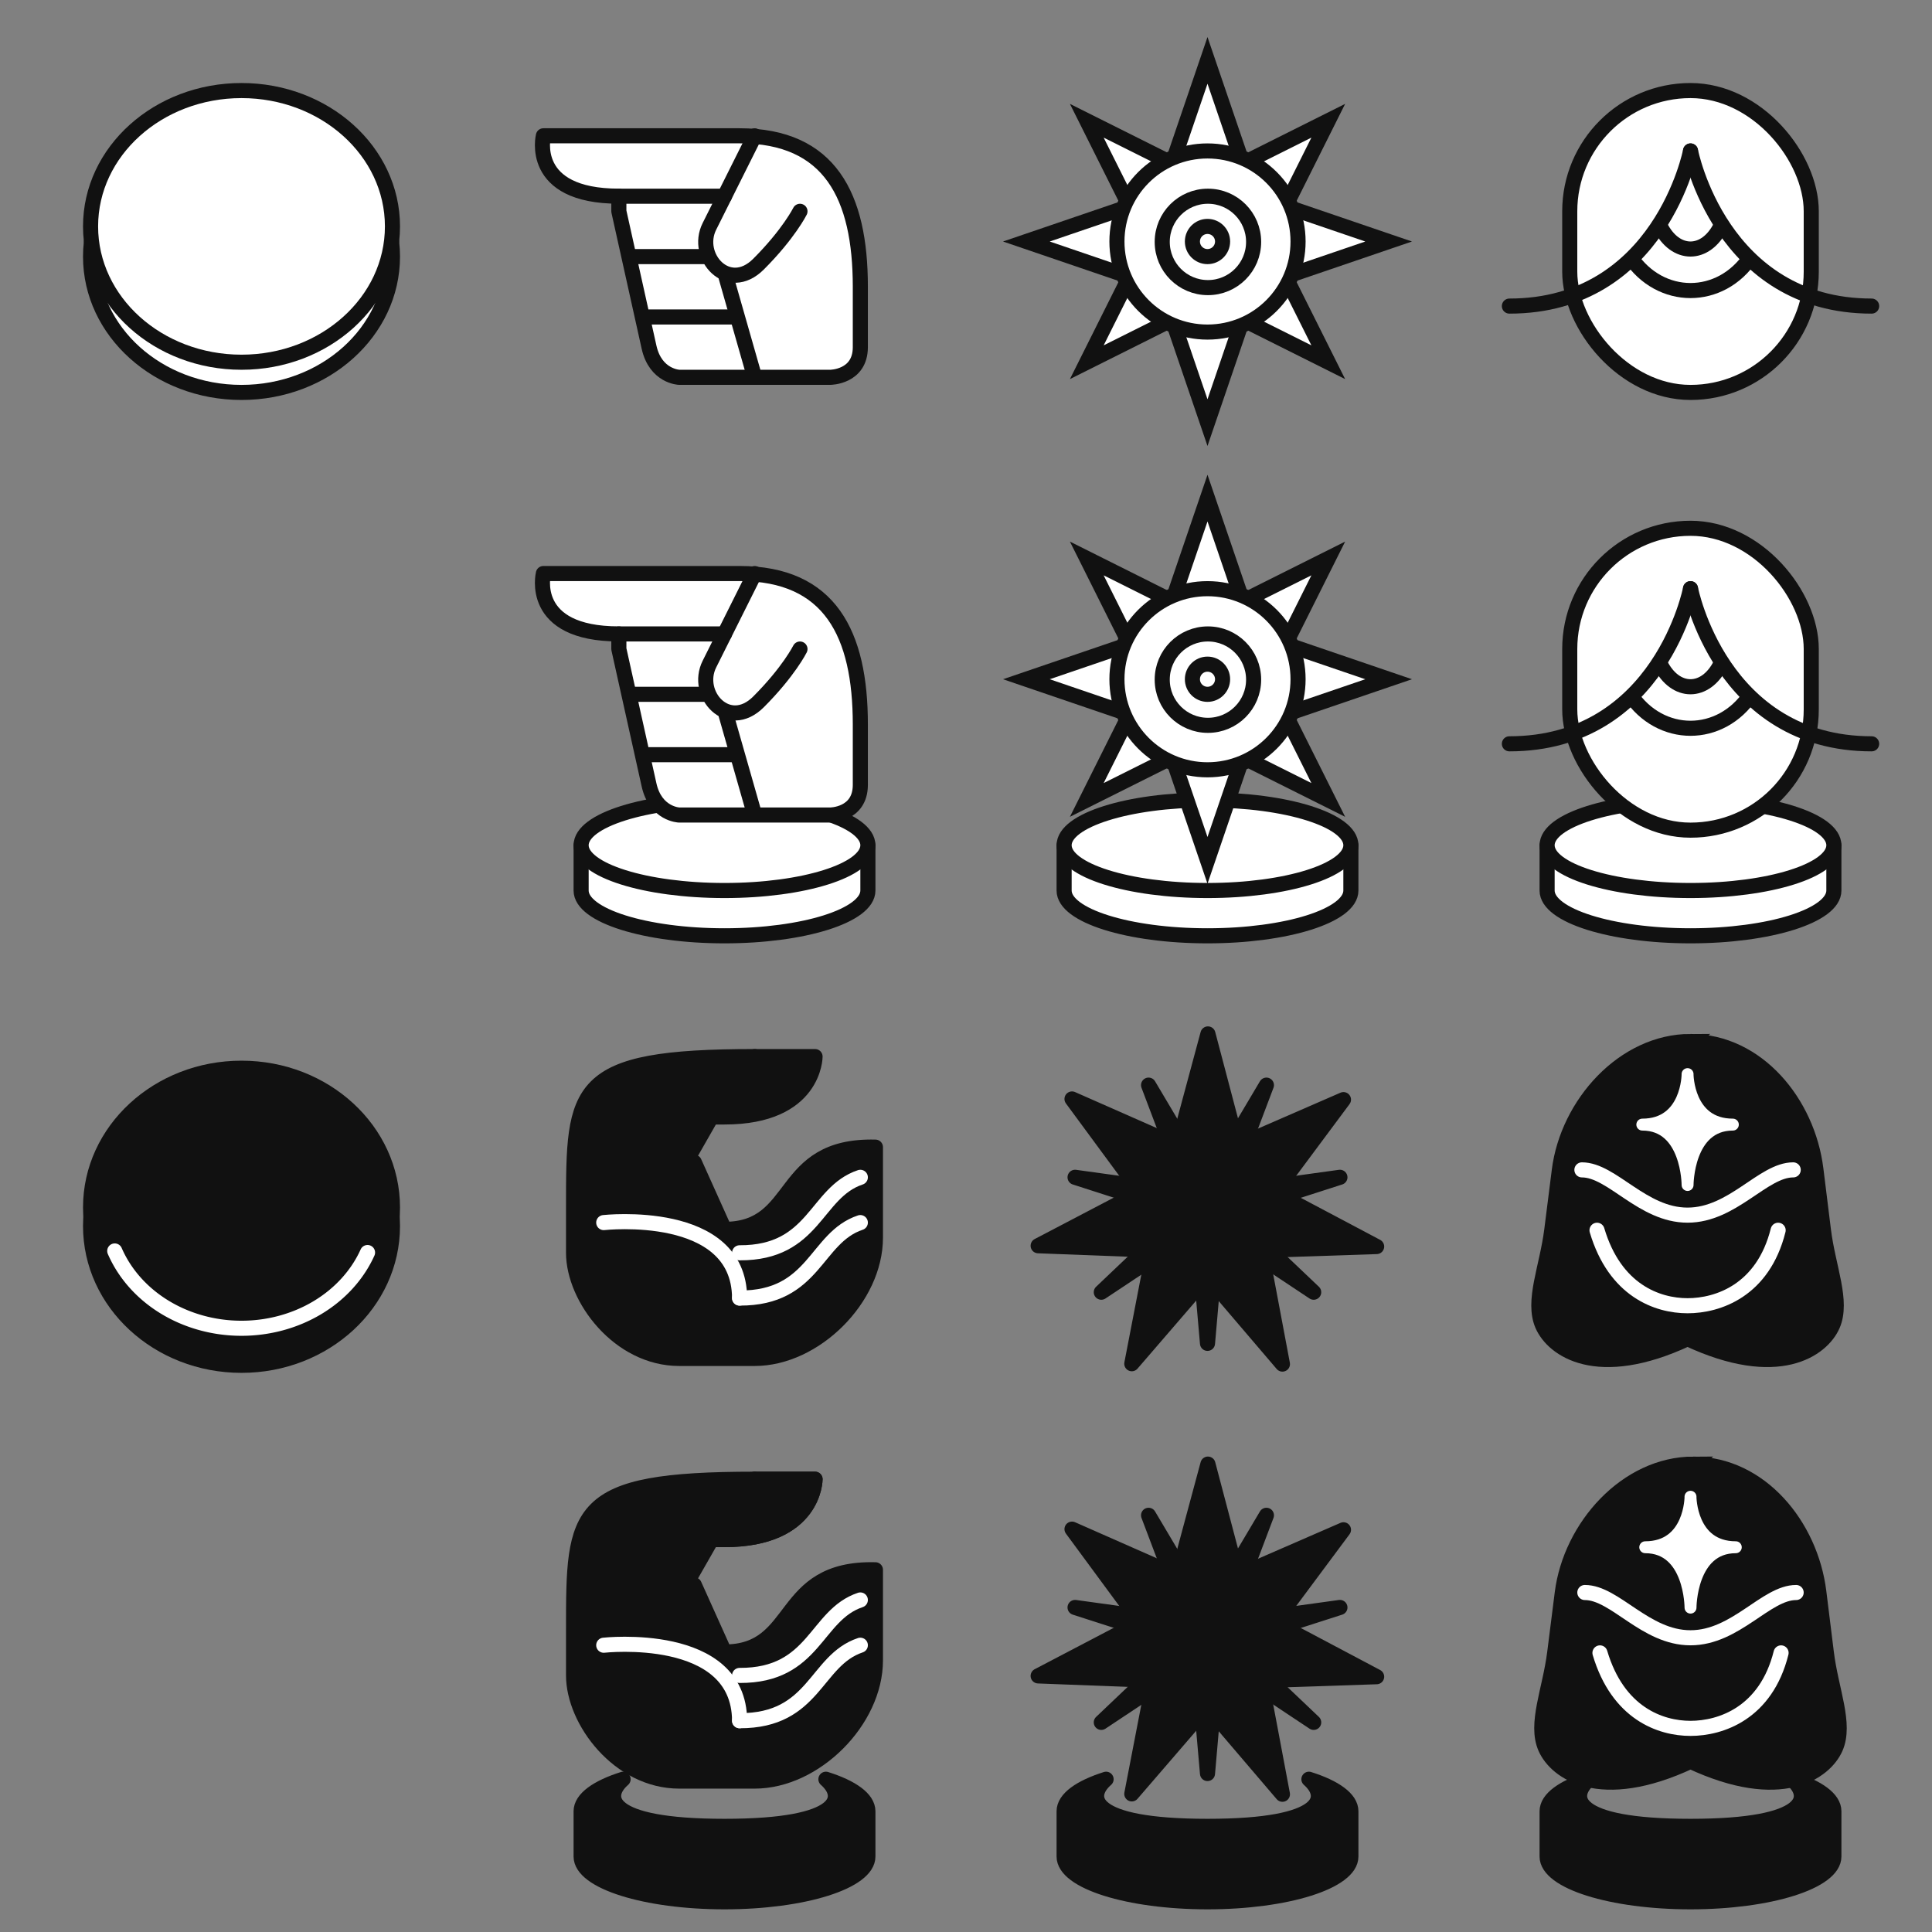 <?xml version="1.0" encoding="UTF-8" standalone="no"?>
<!-- Created with Inkscape (http://www.inkscape.org/) -->

<svg
   width="256"
   height="256"
   viewBox="0 0 67.733 67.733"
   version="1.1"
   id="svg1"
   inkscape:version="1.3.2 (091e20e, 2023-11-25, custom)"
   sodipodi:docname="pieces_sm_bw.svg"
   inkscape:export-filename="pieces_sm.png"
   inkscape:export-xdpi="192"
   inkscape:export-ydpi="192"
   xmlns:inkscape="http://www.inkscape.org/namespaces/inkscape"
   xmlns:sodipodi="http://sodipodi.sourceforge.net/DTD/sodipodi-0.dtd"
   xmlns:xlink="http://www.w3.org/1999/xlink"
   xmlns="http://www.w3.org/2000/svg"
   xmlns:svg="http://www.w3.org/2000/svg">
  <rect x="0" y="0" width="67.733" height="67.733" fill="#808080" stroke="none"/>
  <sodipodi:namedview
     id="namedview1"
     pagecolor="#ffffff"
     bordercolor="#000000"
     borderopacity="0.25"
     inkscape:showpageshadow="2"
     inkscape:pageopacity="0.0"
     inkscape:pagecheckerboard="true"
     inkscape:deskcolor="#d1d1d1"
     inkscape:document-units="mm"
     showgrid="true"
     inkscape:zoom="8.8828128"
     inkscape:cx="31.296393"
     inkscape:cy="33.60422"
     inkscape:window-width="2560"
     inkscape:window-height="1351"
     inkscape:window-x="-9"
     inkscape:window-y="-9"
     inkscape:window-maximized="1"
     inkscape:current-layer="layer1">
    <inkscape:grid
       id="grid2"
       units="px"
       originx="0"
       originy="0"
       spacingx="0.529"
       spacingy="0.529"
       empcolor="#002b4a"
       empopacity="0.506"
       color="#0026e5"
       opacity="0.149"
       empspacing="8"
       dotted="false"
       gridanglex="30"
       gridanglez="30"
       visible="true" />
  </sodipodi:namedview>
  <defs
     id="defs1">
    <filter
       style="color-interpolation-filters:sRGB;"
       height="1.192"
       width="1.192"
       y="-0.096"
       x="-0.096"
       inkscape:label="Outline"
       id="filter101">
      <feGaussianBlur
         in="SourceAlpha"
         stdDeviation="0.196"
         result="blur1"
         id="feGaussianBlur97" />
      <feComposite
         in="blur1"
         in2="SourceGraphic"
         operator="out"
         result="composite1"
         id="feComposite97" />
      <feColorMatrix
         values="1 0 0 0 0 0 1 0 0 0 0 0 1 0 0 0 0 0 29.286 -1 "
         result="colormatrix1"
         id="feColorMatrix97" />
      <feGaussianBlur
         stdDeviation="0.01"
         result="blur2"
         id="feGaussianBlur98" />
      <feComposite
         in="blur2"
         in2="blur2"
         operator="atop"
         result="composite2"
         id="feComposite98" />
      <feColorMatrix
         values="1 0 0 0 0 0 1 0 0 0 0 0 1 0 0 0 0 0 1 -0 "
         result="colormatrix2"
         id="feColorMatrix98" />
      <feGaussianBlur
         stdDeviation="0.107"
         result="blur3"
         id="feGaussianBlur99" />
      <feColorMatrix
         values="1 0 0 0 0 0 1 0 0 0 0 0 1 0 0 0 0 0 5 -1 "
         result="colormatrix3"
         id="feColorMatrix99" />
      <feFlood
         flood-opacity="1"
         flood-color="rgb(255,255,255)"
         result="flood"
         id="feFlood99" />
      <feComposite
         in="flood"
         in2="colormatrix3"
         k2="1"
         operator="in"
         result="composite3"
         id="feComposite99" />
      <feComposite
         in="SourceGraphic"
         in2="colormatrix3"
         operator="out"
         result="composite4"
         id="feComposite100" />
      <feComposite
         in="composite4"
         in2="composite3"
         k2="1"
         k3="1"
         operator="arithmetic"
         result="composite5"
         id="feComposite101" />
    </filter>
    <filter
       style="color-interpolation-filters:sRGB;"
       height="1.175"
       width="1.171"
       y="-0.088"
       x="-0.085"
       inkscape:label="Outline"
       id="filter122">
      <feGaussianBlur
         in="SourceAlpha"
         stdDeviation="0.196"
         result="blur1"
         id="feGaussianBlur118" />
      <feComposite
         in="blur1"
         in2="SourceGraphic"
         operator="out"
         result="composite1"
         id="feComposite118" />
      <feColorMatrix
         values="1 0 0 0 0 0 1 0 0 0 0 0 1 0 0 0 0 0 17.971 -1 "
         result="colormatrix1"
         id="feColorMatrix118" />
      <feGaussianBlur
         stdDeviation="0.01"
         result="blur2"
         id="feGaussianBlur119" />
      <feComposite
         in="blur2"
         in2="blur2"
         operator="atop"
         result="composite2"
         id="feComposite119" />
      <feColorMatrix
         values="1 0 0 0 0 0 1 0 0 0 0 0 1 0 0 0 0 0 1 -0 "
         result="colormatrix2"
         id="feColorMatrix119" />
      <feGaussianBlur
         stdDeviation="0.107"
         result="blur3"
         id="feGaussianBlur120" />
      <feColorMatrix
         values="1 0 0 0 0 0 1 0 0 0 0 0 1 0 0 0 0 0 5 -1 "
         result="colormatrix3"
         id="feColorMatrix120" />
      <feFlood
         flood-opacity="1"
         flood-color="rgb(255,255,255)"
         result="flood"
         id="feFlood120" />
      <feComposite
         in="flood"
         in2="colormatrix3"
         k2="1"
         operator="in"
         result="composite3"
         id="feComposite120" />
      <feComposite
         in="SourceGraphic"
         in2="colormatrix3"
         operator="out"
         result="composite4"
         id="feComposite121" />
      <feComposite
         in="composite4"
         in2="composite3"
         k2="1"
         k3="1"
         operator="arithmetic"
         result="composite5"
         id="feComposite122" />
    </filter>
    <filter
       style="color-interpolation-filters:sRGB;"
       height="1.199"
       width="1.216"
       y="-0.1"
       x="-0.108"
       inkscape:label="Outline"
       id="filter159">
      <feGaussianBlur
         in="SourceAlpha"
         stdDeviation="0.3"
         result="blur1"
         id="feGaussianBlur155" />
      <feComposite
         in="blur1"
         in2="SourceGraphic"
         operator="out"
         result="composite1"
         id="feComposite155" />
      <feColorMatrix
         values="1 0 0 0 0 0 1 0 0 0 0 0 1 0 0 0 0 0 74.543 -1 "
         result="colormatrix1"
         id="feColorMatrix155" />
      <feGaussianBlur
         stdDeviation="0.01"
         result="blur2"
         id="feGaussianBlur156" />
      <feComposite
         in="blur2"
         in2="blur2"
         operator="atop"
         result="composite2"
         id="feComposite156" />
      <feColorMatrix
         values="1 0 0 0 0 0 1 0 0 0 0 0 1 0 0 0 0 0 1 -0 "
         result="colormatrix2"
         id="feColorMatrix156" />
      <feGaussianBlur
         stdDeviation="0.049"
         result="blur3"
         id="feGaussianBlur157" />
      <feColorMatrix
         values="1 0 0 0 0 0 1 0 0 0 0 0 1 0 0 0 0 0 5 -1 "
         result="colormatrix3"
         id="feColorMatrix157" />
      <feFlood
         flood-opacity="1"
         flood-color="rgb(255,255,255)"
         result="flood"
         id="feFlood157" />
      <feComposite
         in="flood"
         in2="colormatrix3"
         k2="1"
         operator="in"
         result="composite3"
         id="feComposite157" />
      <feComposite
         in="SourceGraphic"
         in2="colormatrix3"
         operator="out"
         result="composite4"
         id="feComposite158" />
      <feComposite
         in="composite4"
         in2="composite3"
         k2="1"
         k3="1"
         operator="arithmetic"
         result="composite5"
         id="feComposite159" />
    </filter>
  </defs>
  <g
     inkscape:label="Layer 1"
     inkscape:groupmode="layer"
     id="layer1">
    <g
       id="g184"
       transform="translate(0,33.337)">
      <path
         id="path184"
         style="fill:#111111;fill-opacity:1;stroke:#111111;stroke-width:0.529;stroke-linecap:round;stroke-linejoin:round;stroke-miterlimit:100;paint-order:fill markers stroke"
         d="m 28.955,29.04 c 0.91,0.287 1.472,0.684 1.472,1.123 v 1.587 c 0,0.877 -2.251,1.587 -5.027,1.587 -2.776,0 -5.027,-0.711 -5.027,-1.587 v -1.587 c 0,-0.438 0.563,-0.835 1.472,-1.123 -0.679,0.593 -0.679,1.652 3.555,1.652 4.233,0 4.233,-1.058 3.555,-1.652 z"
         sodipodi:nodetypes="cssssscsc" />
    </g>
    <use
       x="0"
       y="0"
       xlink:href="#g181"
       id="use183"
       transform="translate(16.933)" />
    <use
       x="0"
       y="0"
       xlink:href="#use183"
       id="use184"
       transform="translate(16.933)" />
    <g
       id="g181"
       transform="translate(0,-0.529)">
      <path
         id="ellipse181"
         style="fill:#ffffff;stroke:#111111;stroke-width:0.529;stroke-linecap:round;stroke-linejoin:round;stroke-miterlimit:100;paint-order:fill markers stroke"
         d="m 30.427,31.75 c 0,0.877 -2.251,1.587 -5.027,1.587 -2.776,0 -5.027,-0.711 -5.027,-1.587 v -1.588 c 0.91,-0.287 3.639,2e-6 5.027,2e-6 1.388,0 4.117,-0.287 5.027,-2e-6 z"
         sodipodi:nodetypes="ssccscs" />
      <ellipse
         style="fill:#ffffff;fill-opacity:1;stroke:#111111;stroke-width:0.529;stroke-linecap:round;stroke-linejoin:round;stroke-miterlimit:100;stroke-dasharray:none;stroke-dashoffset:0;stroke-opacity:1;paint-order:fill markers stroke"
         id="ellipse178"
         cx="25.4"
         cy="30.162"
         rx="5.027"
         ry="1.587" />
    </g>
    <ellipse
       style="fill:#ffffff;fill-opacity:1;stroke:#111111;stroke-width:0.529;stroke-linecap:round;stroke-linejoin:round;stroke-miterlimit:10.3;stroke-dasharray:none;stroke-opacity:1;paint-order:normal"
       id="ellipse179"
       cx="8.467"
       cy="8.996"
       ry="4.762"
       rx="5.292" />
    <path
       sodipodi:type="star"
       style="fill:#ffffff;fill-opacity:1;stroke:#111111;stroke-width:0.529;stroke-linecap:round;stroke-linejoin:miter;stroke-dasharray:none;stroke-opacity:1;paint-order:normal"
       id="path4"
       inkscape:flatsided="false"
       sodipodi:sides="4"
       sodipodi:cx="42.333328"
       sodipodi:cy="8.4666662"
       sodipodi:r1="6.3499994"
       sodipodi:r2="2.2859998"
       sodipodi:arg1="-1.5707963"
       sodipodi:arg2="-0.78539816"
       inkscape:rounded="0"
       inkscape:randomized="0"
       d="m 42.333,2.117 1.616,4.734 4.734,1.616 -4.734,1.616 -1.616,4.734 -1.616,-4.734 -4.734,-1.616 4.734,-1.616 z" />
    <path
       sodipodi:type="star"
       style="fill:#ffffff;fill-opacity:1;stroke:#111111;stroke-width:0.529;stroke-linecap:round;stroke-linejoin:miter;stroke-miterlimit:10.3;stroke-dasharray:none;stroke-opacity:1;paint-order:normal"
       id="path5"
       inkscape:flatsided="false"
       sodipodi:sides="4"
       sodipodi:cx="42.333328"
       sodipodi:cy="8.4666662"
       sodipodi:r1="5.9868393"
       sodipodi:r2="2.1166699"
       sodipodi:arg1="-0.78539776"
       sodipodi:arg2="1.0062614e-07"
       inkscape:rounded="0"
       inkscape:randomized="0"
       d="m 46.567,4.233 -2.117,4.233 2.117,4.233 -4.233,-2.117 -4.233,2.117 2.117,-4.233 -2.117,-4.233 4.233,2.117 z" />
    <ellipse
       style="fill:#ffffff;fill-opacity:1;stroke:#111111;stroke-width:0.529;stroke-linecap:round;stroke-linejoin:miter;stroke-dasharray:none;stroke-opacity:1;paint-order:normal"
       id="path6"
       cx="42.333"
       cy="8.467"
       rx="3.175"
       ry="3.175" />
    <circle
       style="fill:none;fill-opacity:1;stroke:#111111;stroke-width:0.529;stroke-linecap:round;stroke-linejoin:round;stroke-miterlimit:10.3;stroke-opacity:1"
       id="path23"
       cx="-22.225"
       cy="9.525"
       r="1.058" />
    <circle
       style="fill:none;fill-opacity:1;stroke:#111111;stroke-width:0.529;stroke-linecap:round;stroke-linejoin:round;stroke-miterlimit:10.3;stroke-opacity:1"
       id="path24"
       cx="-22.225"
       cy="9.525"
       r="2.117" />
    <g
       id="g1">
      <rect
         style="fill:#ffffff;fill-opacity:1;stroke:#111111;stroke-width:0.529;stroke-linecap:round;stroke-linejoin:miter;stroke-miterlimit:10.3;stroke-dasharray:none;stroke-opacity:1;paint-order:normal"
         id="rect7"
         width="8.467"
         height="10.583"
         x="55.033"
         y="3.175"
         rx="4.233"
         ry="4.233" />
      <path
         style="fill:none;fill-opacity:1;stroke:#111111;stroke-width:0.529;stroke-linecap:round;stroke-linejoin:miter;stroke-miterlimit:10.3;stroke-dasharray:none;stroke-opacity:1;paint-order:normal"
         d="m 65.617,10.731 c -5.292,0 -6.35,-5.439 -6.35,-5.439"
         id="path8" />
      <path
         style="fill:none;fill-opacity:1;stroke:#111111;stroke-width:0.529;stroke-linecap:round;stroke-linejoin:miter;stroke-miterlimit:10.3;stroke-dasharray:none;stroke-opacity:1;paint-order:normal"
         d="m 52.917,10.731 c 5.292,0 6.35,-5.439 6.35,-5.439"
         id="path10" />
      <path
         style="fill:none;fill-opacity:1;stroke:#111111;stroke-width:0.529;stroke-linecap:butt;stroke-linejoin:round;stroke-miterlimit:10.3;stroke-opacity:1"
         d="m 58.208,7.937 c 0.529,1.058 1.587,1.058 2.117,0"
         id="path26" />
      <path
         style="fill:none;fill-opacity:1;stroke:#111111;stroke-width:0.529;stroke-linecap:butt;stroke-linejoin:round;stroke-miterlimit:10.3;stroke-opacity:1"
         d="m 57.15,8.996 c 1.058,1.587 3.175,1.587 4.233,0"
         id="path27" />
    </g>
    <ellipse
       style="fill:none;fill-opacity:1;stroke:#111111;stroke-width:0.529;stroke-linecap:butt;stroke-linejoin:round;stroke-miterlimit:10.3;stroke-opacity:1"
       id="path28"
       cx="42.348"
       cy="8.481"
       rx="1.602"
       ry="1.602" />
    <circle
       style="fill:none;fill-opacity:1;stroke:#111111;stroke-width:0.529;stroke-linecap:butt;stroke-linejoin:round;stroke-miterlimit:10.3;stroke-opacity:1"
       id="path29"
       cx="42.333"
       cy="8.467"
       r="0.529" />
    <ellipse
       style="fill:#ffffff;fill-opacity:1;stroke:#111111;stroke-width:0.529;stroke-linecap:round;stroke-linejoin:round;stroke-miterlimit:10.3;stroke-dasharray:none;stroke-opacity:1;paint-order:normal"
       id="circle39"
       cx="8.467"
       cy="7.937"
       ry="4.762"
       rx="5.292" />
    <use
       x="0"
       y="0"
       xlink:href="#path4"
       id="use1"
       transform="translate(3.1308372e-6,15.346)"
       style="fill:#111111;fill-opacity:1;stroke:#111111;stroke-opacity:1" />
    <use
       x="0"
       y="0"
       xlink:href="#path5"
       id="use2"
       transform="translate(3.1308372e-6,15.346)"
       style="fill:#111111;fill-opacity:1;stroke:#111111;stroke-opacity:1" />
    <use
       x="0"
       y="0"
       xlink:href="#path6"
       id="use3"
       transform="translate(3.1308372e-6,15.346)"
       style="fill:#111111;fill-opacity:1;stroke:#111111;stroke-opacity:1" />
    <use
       x="0"
       y="0"
       xlink:href="#path28"
       id="use14"
       transform="translate(3.1308372e-6,15.346)"
       style="fill:#111111;fill-opacity:1;stroke:#111111;stroke-opacity:1" />
    <use
       x="0"
       y="0"
       xlink:href="#path29"
       id="use15"
       transform="translate(3.1308372e-6,15.346)"
       style="fill:#111111;fill-opacity:1;stroke:#111111;stroke-opacity:1" />
    <use
       x="0"
       y="0"
       xlink:href="#path2"
       id="use19"
       transform="translate(0,16.933)"
       style="stroke:#111111;stroke-opacity:1;fill:#111111;fill-opacity:1" />
    <use
       x="0"
       y="0"
       xlink:href="#path3"
       id="use20"
       transform="translate(0,16.933)"
       style="stroke:#111111;stroke-opacity:1;fill:#111111;fill-opacity:1" />
    <use
       x="0"
       y="0"
       xlink:href="#path21"
       id="use22"
       transform="translate(0.529,14.817)"
       style="fill:#111111;fill-opacity:1;stroke:#111111;stroke-opacity:1" />
    <g
       id="g127"
       transform="translate(-0.103,-0.261)">
      <path
         id="rect19"
         style="fill:#111111;stroke:#111111;stroke-width:0.529;stroke-linecap:round;stroke-miterlimit:10.3"
         d="m 59.37,36.774 c 2.345,0 4.107,2.153 4.395,4.48 l 0.265,2.138 c 0.162,1.313 0.692,2.487 0.32,3.332 -0.371,0.846 -1.908,1.959 -5.083,0.469 -3.175,1.49 -4.713,0.376 -5.085,-0.47 -0.372,-0.846 0.157,-2.019 0.323,-3.332 l 0.265,-2.096 c 0.294,-2.327 2.256,-4.522 4.601,-4.522 z"
         sodipodi:nodetypes="sssscssss" />
      <path
         style="fill:#111111;fill-opacity:1;stroke:#111111;stroke-width:0.529;stroke-linecap:round;stroke-linejoin:round;stroke-miterlimit:10.3;stroke-opacity:1"
         d="m 56.981,42.333 c 1.228,10e-7 2.286,-1.323 2.286,-2.646 v 2.646 z"
         id="path2"
         sodipodi:nodetypes="cccc" />
      <path
         style="fill:#111111;fill-opacity:1;stroke:#111111;stroke-width:0.529;stroke-linecap:round;stroke-linejoin:round;stroke-miterlimit:10.3;stroke-opacity:1"
         d="m 61.553,42.333 c -1.228,10e-7 -2.286,-1.323 -2.286,-2.646 v 2.646 z"
         id="path3"
         sodipodi:nodetypes="cccc" />
      <path
         style="fill:none;fill-opacity:1;stroke:#ffffff;stroke-width:0.529;stroke-linecap:round;stroke-linejoin:miter;stroke-miterlimit:4;stroke-dasharray:none;stroke-opacity:1;paint-order:normal"
         d="m 55.562,41.275 c 1.058,0 2.117,1.587 3.704,1.587 1.587,0 2.646,-1.587 3.704,-1.587"
         id="path9"
         sodipodi:nodetypes="csc" />
      <path
         style="fill:#ffffff;fill-opacity:1;stroke:#ffffff;stroke-width:0.418;stroke-linecap:round;stroke-linejoin:round;stroke-miterlimit:100;stroke-dasharray:none;stroke-opacity:1;paint-order:normal"
         d="m 59.267,37.918 c 0,0 10e-7,1.77 -1.587,1.77 1.587,0 1.587,2.117 1.587,2.117 0,0 0,-2.117 1.587,-2.117 -1.587,0 -1.588,-1.77 -1.588,-1.77 z"
         id="path11"
         sodipodi:nodetypes="ccccc" />
      <path
         style="fill:none;fill-opacity:1;stroke:#ffffff;stroke-width:0.529;stroke-linecap:round;stroke-linejoin:round;stroke-miterlimit:100;stroke-dasharray:none;stroke-opacity:1;paint-order:normal"
         d="m 56.092,43.392 c 0.628,2.117 2.117,2.646 3.175,2.646 1.058,0 2.646,-0.529 3.175,-2.646"
         id="path12"
         sodipodi:nodetypes="csc" />
    </g>
    <g
       id="g101">
      <path
         sodipodi:type="star"
         style="fill:#111111;fill-opacity:1;stroke:#111111;stroke-width:0.529;stroke-linecap:round;stroke-linejoin:round;stroke-miterlimit:100;stroke-dasharray:none;stroke-opacity:1;paint-order:fill markers stroke"
         id="path36"
         inkscape:flatsided="false"
         sodipodi:sides="7"
         sodipodi:cx="42.333328"
         sodipodi:cy="42.333332"
         sodipodi:r1="6.0854335"
         sodipodi:r2="2.4054787"
         sodipodi:arg1="-1.5684186"
         sodipodi:arg2="-1.1196196"
         inkscape:rounded="0"
         inkscape:randomized="0"
         d="m 42.348,36.248 1.034,3.921 3.718,-1.618 -2.42,3.253 3.583,1.898 -4.053,0.136 0.75,3.985 -2.633,-3.084 -2.648,3.071 0.769,-3.981 -4.052,-0.155 3.592,-1.881 -2.405,-3.265 3.71,1.636 z"
         inkscape:transform-center-x="0.0032203353"
         inkscape:transform-center-y="-0.29818427" />
      <path
         sodipodi:type="star"
         style="fill:#111111;fill-opacity:1;stroke:#111111;stroke-width:0.529;stroke-linecap:round;stroke-linejoin:round;stroke-miterlimit:100;stroke-dasharray:none;stroke-opacity:1;paint-order:fill markers stroke"
         id="path37"
         inkscape:flatsided="false"
         sodipodi:sides="7"
         sodipodi:cx="42.333328"
         sodipodi:cy="42.333332"
         sodipodi:r1="4.7624998"
         sodipodi:r2="0.80962497"
         sodipodi:arg1="1.5707963"
         sodipodi:arg2="2.0195953"
         inkscape:rounded="0"
         inkscape:randomized="0"
         d="m 42.333,47.096 -0.351,-4.033 -3.372,2.24 2.934,-2.789 -3.854,-1.24 4.01,0.555 -1.433,-3.786 2.066,3.481 2.066,-3.481 -1.433,3.786 4.01,-0.555 -3.854,1.24 2.934,2.789 -3.372,-2.24 z"
         inkscape:transform-center-y="0.23581731" />
    </g>
    <path
       id="path25"
       style="fill:#ffffff;fill-opacity:1;stroke:#ffffff;stroke-width:0.132;stroke-linecap:round;stroke-linejoin:round;stroke-miterlimit:10.3;stroke-dasharray:none;stroke-opacity:1"
       d="m 83.079,31.75 a 2.117,2.117 0 0 0 -0.07,-0.522 2.117,2.117 0 0 1 -2.047,1.58 2.117,2.117 0 0 1 -2.045,-1.587 2.117,2.117 0 0 0 -0.071,0.529 2.117,2.117 0 0 0 2.117,2.117 2.117,2.117 0 0 0 2.117,-2.117 z" />
    <g
       id="g165">
      <path
         style="fill:#ffffff;fill-opacity:1;stroke:#111111;stroke-width:0.529;stroke-linecap:round;stroke-linejoin:round;stroke-miterlimit:100;stroke-dasharray:none;stroke-opacity:1;paint-order:fill markers stroke"
         d="m 21.696,7.408 1.058,4.762 c 0.23,1.033 1.058,1.058 1.058,1.058 h 5.292 c 0,0 1.058,0 1.058,-1.058 l 1e-6,-2.117 c 1e-6,-3.175 -1.058,-5.292 -4.233,-5.292 h -2.646 l -4.233,0 c 0,0 -0.529,2.117 2.646,2.117 z"
         id="path38"
         sodipodi:nodetypes="csccssscccc" />
      <path
         style="fill:none;fill-opacity:1;stroke:#111111;stroke-width:0.529;stroke-linecap:round;stroke-linejoin:round;stroke-miterlimit:100;stroke-dasharray:none;stroke-opacity:1;paint-order:fill markers stroke"
         d="m 26.458,4.762 c 0,0 -1.058,2.117 -1.587,3.175 -0.529,1.058 0.663,2.381 1.722,1.323 1.058,-1.058 1.453,-1.852 1.453,-1.852"
         id="path40"
         sodipodi:nodetypes="cssc" />
      <path
         style="fill:#ffffff;fill-opacity:1;stroke:#111111;stroke-width:0.529;stroke-linecap:round;stroke-linejoin:round;stroke-miterlimit:100;stroke-dasharray:none;stroke-opacity:1;paint-order:fill markers stroke"
         d="m 21.696,6.879 h 3.704"
         id="path42"
         sodipodi:nodetypes="cc" />
      <path
         style="fill:#ffffff;fill-opacity:1;stroke:#111111;stroke-width:0.529;stroke-linecap:butt;stroke-linejoin:round;stroke-miterlimit:100;stroke-dasharray:none;stroke-opacity:1;paint-order:fill markers stroke"
         d="M 26.458,13.229 25.4,9.525"
         id="path45"
         sodipodi:nodetypes="cc" />
      <path
         style="fill:#ffffff;fill-opacity:1;stroke:#111111;stroke-width:0.529;stroke-linecap:round;stroke-linejoin:round;stroke-miterlimit:100;stroke-dasharray:none;stroke-opacity:1;paint-order:fill markers stroke"
         d="m 22.754,11.113 h 2.91"
         id="path46"
         sodipodi:nodetypes="cc" />
      <path
         style="fill:#ffffff;fill-opacity:1;stroke:#111111;stroke-width:0.529;stroke-linecap:butt;stroke-linejoin:round;stroke-miterlimit:100;stroke-dasharray:none;stroke-opacity:1;paint-order:fill markers stroke"
         d="m 22.225,8.996 h 2.646"
         id="path47"
         sodipodi:nodetypes="cc" />
    </g>
    <g
       id="g49"
       transform="translate(0.529)">
      <path
         style="fill:#111111;fill-opacity:1;stroke:#111111;stroke-width:0.529;stroke-linecap:round;stroke-linejoin:round;stroke-miterlimit:10.3;stroke-opacity:1"
         d="m 25.929,37.042 c -6.35,0 -6.35,1.058 -6.35,5.292 l -1e-6,1.587 c -10e-7,1.587 1.587,3.704 3.704,3.704 l 2.646,1e-6 c 2.117,-1e-6 4.233,-2.117 4.233,-4.233 0,0 -2e-6,-2.646 0,-3.175 -3.44,-0.089 -2.646,2.882 -5.292,2.882 -2e-6,0 -1.058,-2.352 -1.058,-2.352"
         id="path19"
         sodipodi:nodetypes="cssscscsc" />
      <path
         style="fill:#111111;fill-opacity:1;stroke:#111111;stroke-width:0.529;stroke-linecap:round;stroke-linejoin:round;stroke-miterlimit:10.3;stroke-opacity:1"
         d="m 25.929,37.042 h 2.117 c 0,0 0,2.117 -3.175,2.117 h -1.058"
         id="path21"
         sodipodi:nodetypes="ccc" />
      <path
         style="fill:#111111;fill-opacity:1;stroke:#ffffff;stroke-width:0.529;stroke-linecap:round;stroke-linejoin:round;stroke-miterlimit:10.3;stroke-dasharray:none;stroke-opacity:1"
         d="m 29.633,42.862 c -1.587,0.529 -1.588,2.656 -4.233,2.646"
         id="path22"
         sodipodi:nodetypes="cc" />
      <path
         style="fill:#111111;fill-opacity:1;stroke:#ffffff;stroke-width:0.529;stroke-linecap:round;stroke-linejoin:round;stroke-miterlimit:10.3;stroke-dasharray:none;stroke-opacity:1"
         d="m 29.633,41.275 c -1.587,0.529 -1.588,2.656 -4.233,2.646"
         id="path48"
         sodipodi:nodetypes="cc" />
      <path
         style="fill:none;fill-opacity:1;stroke:#ffffff;stroke-width:0.529;stroke-linecap:round;stroke-linejoin:round;stroke-miterlimit:100;stroke-dasharray:none;stroke-opacity:1;paint-order:fill markers stroke"
         d="m 25.4,45.508 c -0.015,-3.175 -4.763,-2.646 -4.763,-2.646"
         id="path49"
         sodipodi:nodetypes="cc" />
    </g>
    <use
       x="0"
       y="0"
       xlink:href="#g49"
       id="use49"
       transform="translate(-2.4268174e-6,14.817)" />
    <use
       x="0"
       y="0"
       xlink:href="#g101"
       id="use101"
       transform="translate(0,15.081)" />
    <use
       x="0"
       y="0"
       xlink:href="#g127"
       id="use127"
       transform="translate(0.103,14.817)" />
    <path
       id="path159"
       style="fill:none;stroke:#ffffff;stroke-width:1.058;stroke-linecap:round;stroke-miterlimit:10.3;stroke-dasharray:none;stroke-opacity:1"
       d="m 82.653,54.236 c 2.345,0 4.107,2.153 4.395,4.48 l 0.265,2.138 c 0.325,2.626 2.117,4.695 -4.763,4.695 -6.879,2e-6 -5.094,-2.07 -4.763,-4.695 l 0.265,-2.096 c 0.294,-2.327 2.256,-4.522 4.601,-4.522 z"
       sodipodi:nodetypes="sssssss" />
    <path
       style="fill:#111111;fill-opacity:1;stroke:#111111;stroke-width:0.529;stroke-linecap:round;stroke-linejoin:round;stroke-miterlimit:10.3;stroke-opacity:1"
       d="m 78.573,48.951 c 1.228,1e-6 2.286,-1.323 2.286,-2.646 v 2.646 z"
       id="path160"
       sodipodi:nodetypes="cccc" />
    <path
       style="fill:#111111;fill-opacity:1;stroke:#111111;stroke-width:0.529;stroke-linecap:round;stroke-linejoin:round;stroke-miterlimit:10.3;stroke-opacity:1"
       d="m 83.146,48.951 c -1.228,1e-6 -2.286,-1.323 -2.286,-2.646 v 2.646 z"
       id="path161"
       sodipodi:nodetypes="cccc" />
    <path
       style="fill:none;fill-opacity:1;stroke:#ffffff;stroke-width:0.529;stroke-linecap:round;stroke-linejoin:miter;stroke-miterlimit:4;stroke-dasharray:none;stroke-opacity:1;paint-order:normal"
       d="m 77.155,47.893 c 1.058,0 2.117,1.587 3.704,1.587 1.587,0 2.646,-1.587 3.704,-1.587"
       id="path162"
       sodipodi:nodetypes="csc" />
    <path
       style="fill:#ffffff;fill-opacity:1;stroke:#ffffff;stroke-width:0.418;stroke-linecap:round;stroke-linejoin:round;stroke-miterlimit:100;stroke-dasharray:none;stroke-opacity:1;paint-order:normal"
       d="m 80.859,44.536 c 0,0 10e-7,1.77 -1.587,1.77 1.587,0 1.587,2.117 1.587,2.117 0,0 0,-2.117 1.587,-2.117 -1.587,0 -1.588,-1.77 -1.588,-1.77 z"
       id="path163"
       sodipodi:nodetypes="ccccc" />
    <path
       style="fill:none;fill-opacity:1;stroke:#ffffff;stroke-width:0.529;stroke-linecap:round;stroke-linejoin:round;stroke-miterlimit:100;stroke-dasharray:none;stroke-opacity:1;paint-order:normal"
       d="m 77.684,50.01 c 0.628,2.117 2.117,2.646 3.175,2.646 1.058,0 2.646,-0.529 3.175,-2.646"
       id="path164"
       sodipodi:nodetypes="csc" />
    <use
       x="0"
       y="0"
       xlink:href="#g165"
       id="use165"
       transform="translate(0,15.346)" />
    <ellipse
       style="fill:#111111;fill-opacity:1;stroke:#111111;stroke-width:0.529;stroke-linecap:round;stroke-linejoin:round;stroke-miterlimit:10.3;stroke-dasharray:none;stroke-opacity:1;paint-order:stroke fill markers"
       id="ellipse180"
       cx="8.467"
       cy="42.983"
       rx="5.292"
       ry="4.883" />
    <use
       x="0"
       y="0"
       xlink:href="#g184"
       id="use185"
       transform="translate(16.933)" />
    <use
       x="0"
       y="0"
       xlink:href="#use185"
       id="use186"
       transform="translate(16.933)" />
    <use
       x="0"
       y="0"
       xlink:href="#g1"
       id="use4"
       transform="translate(0,15.346)" />
    <ellipse
       style="fill:#111111;fill-opacity:1;stroke:#111111;stroke-width:0.529;stroke-linecap:round;stroke-linejoin:round;stroke-miterlimit:10.3;stroke-dasharray:none;stroke-opacity:1;paint-order:stroke fill markers"
       id="ellipse177"
       cx="8.467"
       cy="42.333"
       rx="5.292"
       ry="4.883" />
    <path
       style="fill:none;fill-opacity:1;stroke:#ffffff;stroke-width:0.529;stroke-linecap:round;stroke-linejoin:round;stroke-miterlimit:100;stroke-dasharray:none;stroke-opacity:1;stroke-dashoffset:0"
       id="path7"
       sodipodi:type="arc"
       sodipodi:cx="8.4666662"
       sodipodi:cy="42.333332"
       sodipodi:rx="4.7624998"
       sodipodi:ry="4.2333331"
       sodipodi:start="0.38222711"
       sodipodi:end="2.7733282"
       sodipodi:arc-type="arc"
       d="M 12.885,43.912 A 4.762,4.233 0 0 1 8.433,46.567 4.762,4.233 0 0 1 4.023,43.857"
       sodipodi:open="true" />
  </g>
</svg>
